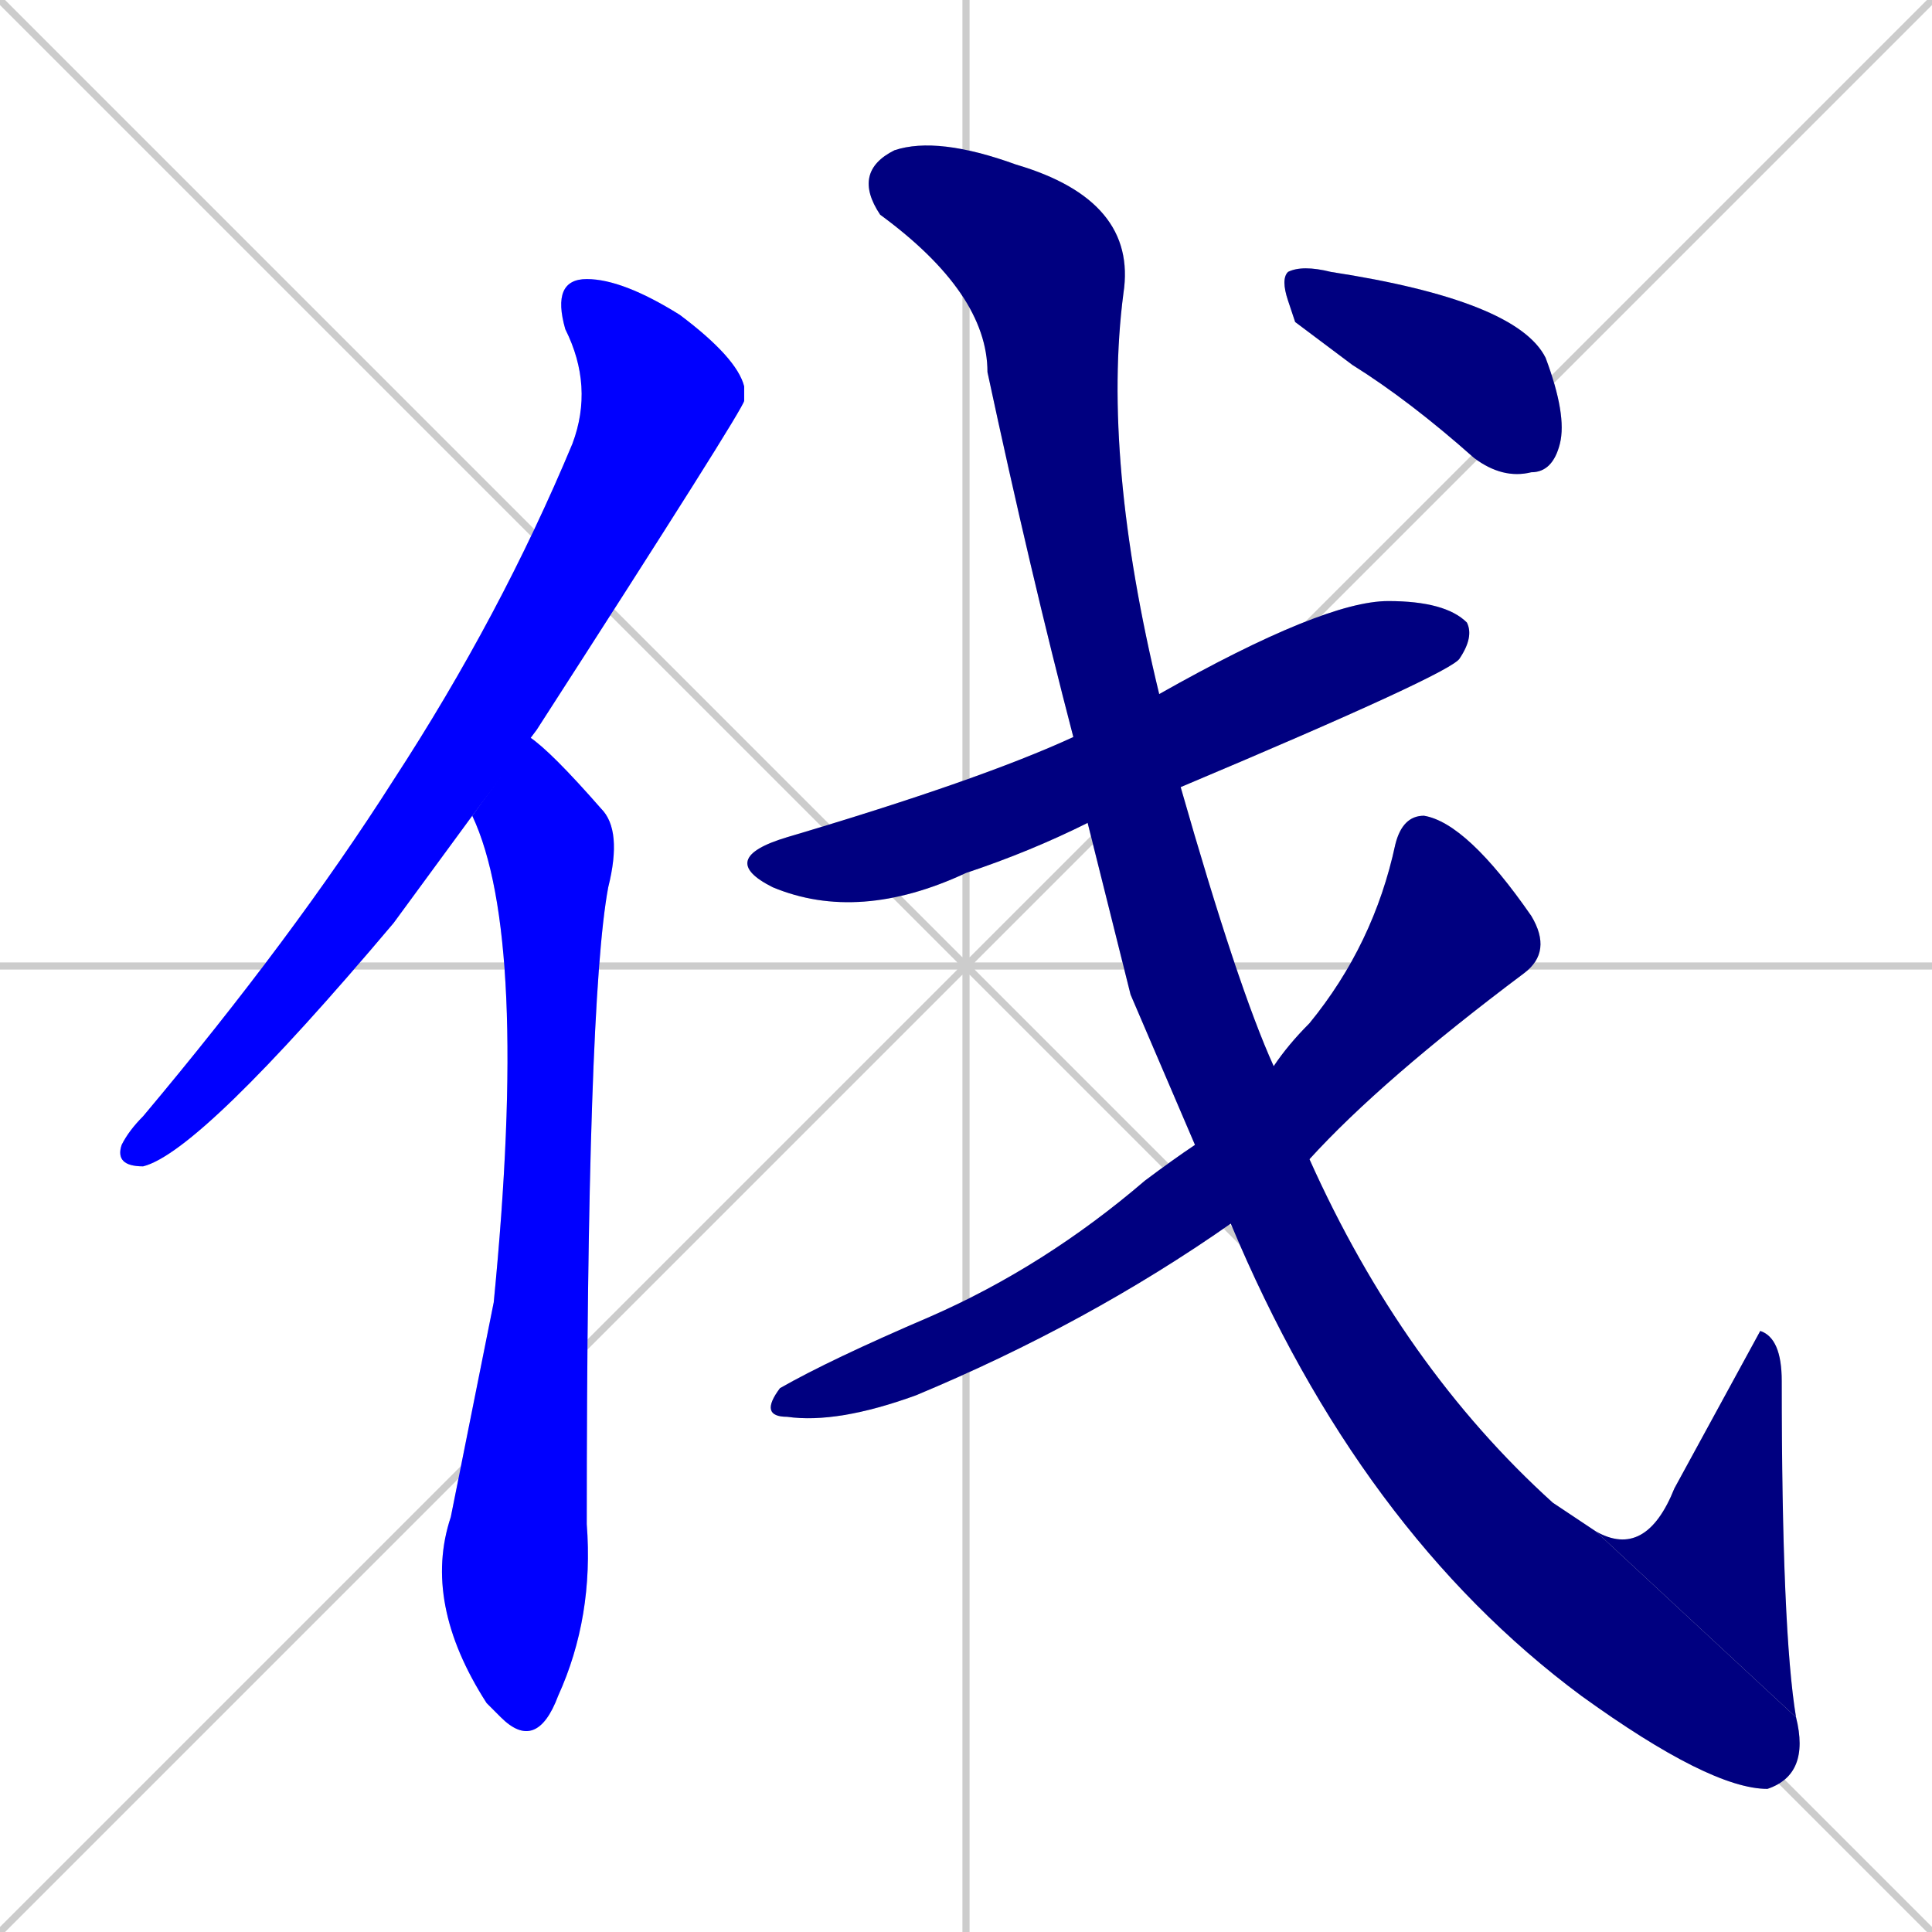 <svg xmlns="http://www.w3.org/2000/svg" xmlns:xlink="http://www.w3.org/1999/xlink" width="270" height="270"><defs><clipPath id="clip-mask-1"><rect x="16" y="39" width="88" height="124"><animate attributeName="y" from="-85" to="39" dur="0.459" begin="0; animate7.end + 1" id="animate1" fill="freeze"/></rect></clipPath><clipPath id="clip-mask-2"><rect x="59" y="103" width="28" height="142"><set attributeName="y" to="-39" begin="0; animate7.end + 1" /><animate attributeName="y" from="-39" to="103" dur="0.526" begin="animate1.end + 0.5" id="animate2" fill="freeze"/></rect></clipPath><clipPath id="clip-mask-3"><rect x="100" y="84" width="106" height="45"><set attributeName="x" to="-6" begin="0; animate7.end + 1" /><animate attributeName="x" from="-6" to="100" dur="0.393" begin="animate2.end + 0.5" id="animate3" fill="freeze"/></rect></clipPath><clipPath id="clip-mask-4"><rect x="119" y="19" width="134" height="231"><set attributeName="y" to="-212" begin="0; animate7.end + 1" /><animate attributeName="y" from="-212" to="19" dur="0.856" begin="animate3.end + 0.5" id="animate4" fill="freeze"/></rect></clipPath><clipPath id="clip-mask-5"><rect x="223" y="186" width="28" height="54"><set attributeName="y" to="240" begin="0; animate7.end + 1" /><animate attributeName="y" from="240" to="186" dur="0.200" begin="animate4.end" id="animate5" fill="freeze"/></rect></clipPath><clipPath id="clip-mask-6"><rect x="106" y="114" width="111" height="85"><set attributeName="x" to="217" begin="0; animate7.end + 1" /><animate attributeName="x" from="217" to="106" dur="0.411" begin="animate5.end + 0.5" id="animate6" fill="freeze"/></rect></clipPath><clipPath id="clip-mask-7"><rect x="179" y="37" width="40" height="30"><set attributeName="x" to="139" begin="0; animate7.end + 1" /><animate attributeName="x" from="139" to="179" dur="0.148" begin="animate6.end + 0.5" id="animate7" fill="freeze"/></rect></clipPath></defs><path d="M 0 0 L 270 270 M 270 0 L 0 270 M 135 0 L 135 270 M 0 135 L 270 135" stroke="#CCCCCC" /><path d="M 55 129 Q 28 161 20 163 Q 16 163 17 160 Q 18 158 20 156 Q 41 131 55 109 Q 70 86 80 62 Q 83 54 79 46 Q 77 39 82 39 Q 87 39 95 44 Q 103 50 104 54 Q 104 55 104 56 Q 104 57 75 102 L 66 114" fill="#CCCCCC"/><path d="M 74 103 Q 77 105 84 113 Q 87 116 85 124 Q 82 140 82 213 Q 83 226 78 237 Q 75 245 70 240 Q 69 239 68 238 Q 59 224 63 212 Q 66 197 69 182 Q 74 131 66 114" fill="#CCCCCC"/><path d="M 152 115 Q 144 119 135 122 Q 120 129 108 124 Q 100 120 110 117 Q 137 109 150 103 L 162 97 Q 185 84 194 84 Q 202 84 205 87 Q 206 89 204 92 Q 203 94 165 110" fill="#CCCCCC"/><path d="M 158 139 L 152 115 L 150 103 Q 144 80 138 52 Q 138 41 123 30 Q 119 24 125 21 Q 131 19 142 23 Q 159 28 157 41 Q 154 64 162 97 L 165 110 Q 173 138 178 149 L 183 162 Q 196 191 217 210 Q 220 212 223 214 L 251 240 Q 253 248 247 250 Q 239 250 221 237 Q 190 214 172 171 L 167 160" fill="#CCCCCC"/><path d="M 223 214 Q 230 218 234 208 Q 246 186 246 186 Q 249 187 249 193 Q 249 228 251 240" fill="#CCCCCC"/><path d="M 178 149 Q 180 146 183 143 Q 192 132 195 118 Q 196 114 199 114 Q 205 115 214 128 Q 217 133 213 136 Q 193 151 183 162 L 172 171 Q 152 185 128 195 Q 117 199 110 198 Q 106 198 109 194 Q 116 190 130 184 Q 146 177 160 165 Q 164 162 167 160" fill="#CCCCCC"/><path d="M 181 45 L 180 42 Q 179 39 180 38 Q 182 37 186 38 Q 212 42 216 50 Q 219 58 218 62 Q 217 66 214 66 Q 210 67 206 64 Q 197 56 189 51" fill="#CCCCCC"/><path d="M 55 129 Q 28 161 20 163 Q 16 163 17 160 Q 18 158 20 156 Q 41 131 55 109 Q 70 86 80 62 Q 83 54 79 46 Q 77 39 82 39 Q 87 39 95 44 Q 103 50 104 54 Q 104 55 104 56 Q 104 57 75 102 L 66 114" fill="#0000ff" clip-path="url(#clip-mask-1)" /><path d="M 74 103 Q 77 105 84 113 Q 87 116 85 124 Q 82 140 82 213 Q 83 226 78 237 Q 75 245 70 240 Q 69 239 68 238 Q 59 224 63 212 Q 66 197 69 182 Q 74 131 66 114" fill="#0000ff" clip-path="url(#clip-mask-2)" /><path d="M 152 115 Q 144 119 135 122 Q 120 129 108 124 Q 100 120 110 117 Q 137 109 150 103 L 162 97 Q 185 84 194 84 Q 202 84 205 87 Q 206 89 204 92 Q 203 94 165 110" fill="#000080" clip-path="url(#clip-mask-3)" /><path d="M 158 139 L 152 115 L 150 103 Q 144 80 138 52 Q 138 41 123 30 Q 119 24 125 21 Q 131 19 142 23 Q 159 28 157 41 Q 154 64 162 97 L 165 110 Q 173 138 178 149 L 183 162 Q 196 191 217 210 Q 220 212 223 214 L 251 240 Q 253 248 247 250 Q 239 250 221 237 Q 190 214 172 171 L 167 160" fill="#000080" clip-path="url(#clip-mask-4)" /><path d="M 223 214 Q 230 218 234 208 Q 246 186 246 186 Q 249 187 249 193 Q 249 228 251 240" fill="#000080" clip-path="url(#clip-mask-5)" /><path d="M 178 149 Q 180 146 183 143 Q 192 132 195 118 Q 196 114 199 114 Q 205 115 214 128 Q 217 133 213 136 Q 193 151 183 162 L 172 171 Q 152 185 128 195 Q 117 199 110 198 Q 106 198 109 194 Q 116 190 130 184 Q 146 177 160 165 Q 164 162 167 160" fill="#000080" clip-path="url(#clip-mask-6)" /><path d="M 181 45 L 180 42 Q 179 39 180 38 Q 182 37 186 38 Q 212 42 216 50 Q 219 58 218 62 Q 217 66 214 66 Q 210 67 206 64 Q 197 56 189 51" fill="#000080" clip-path="url(#clip-mask-7)" /></svg>